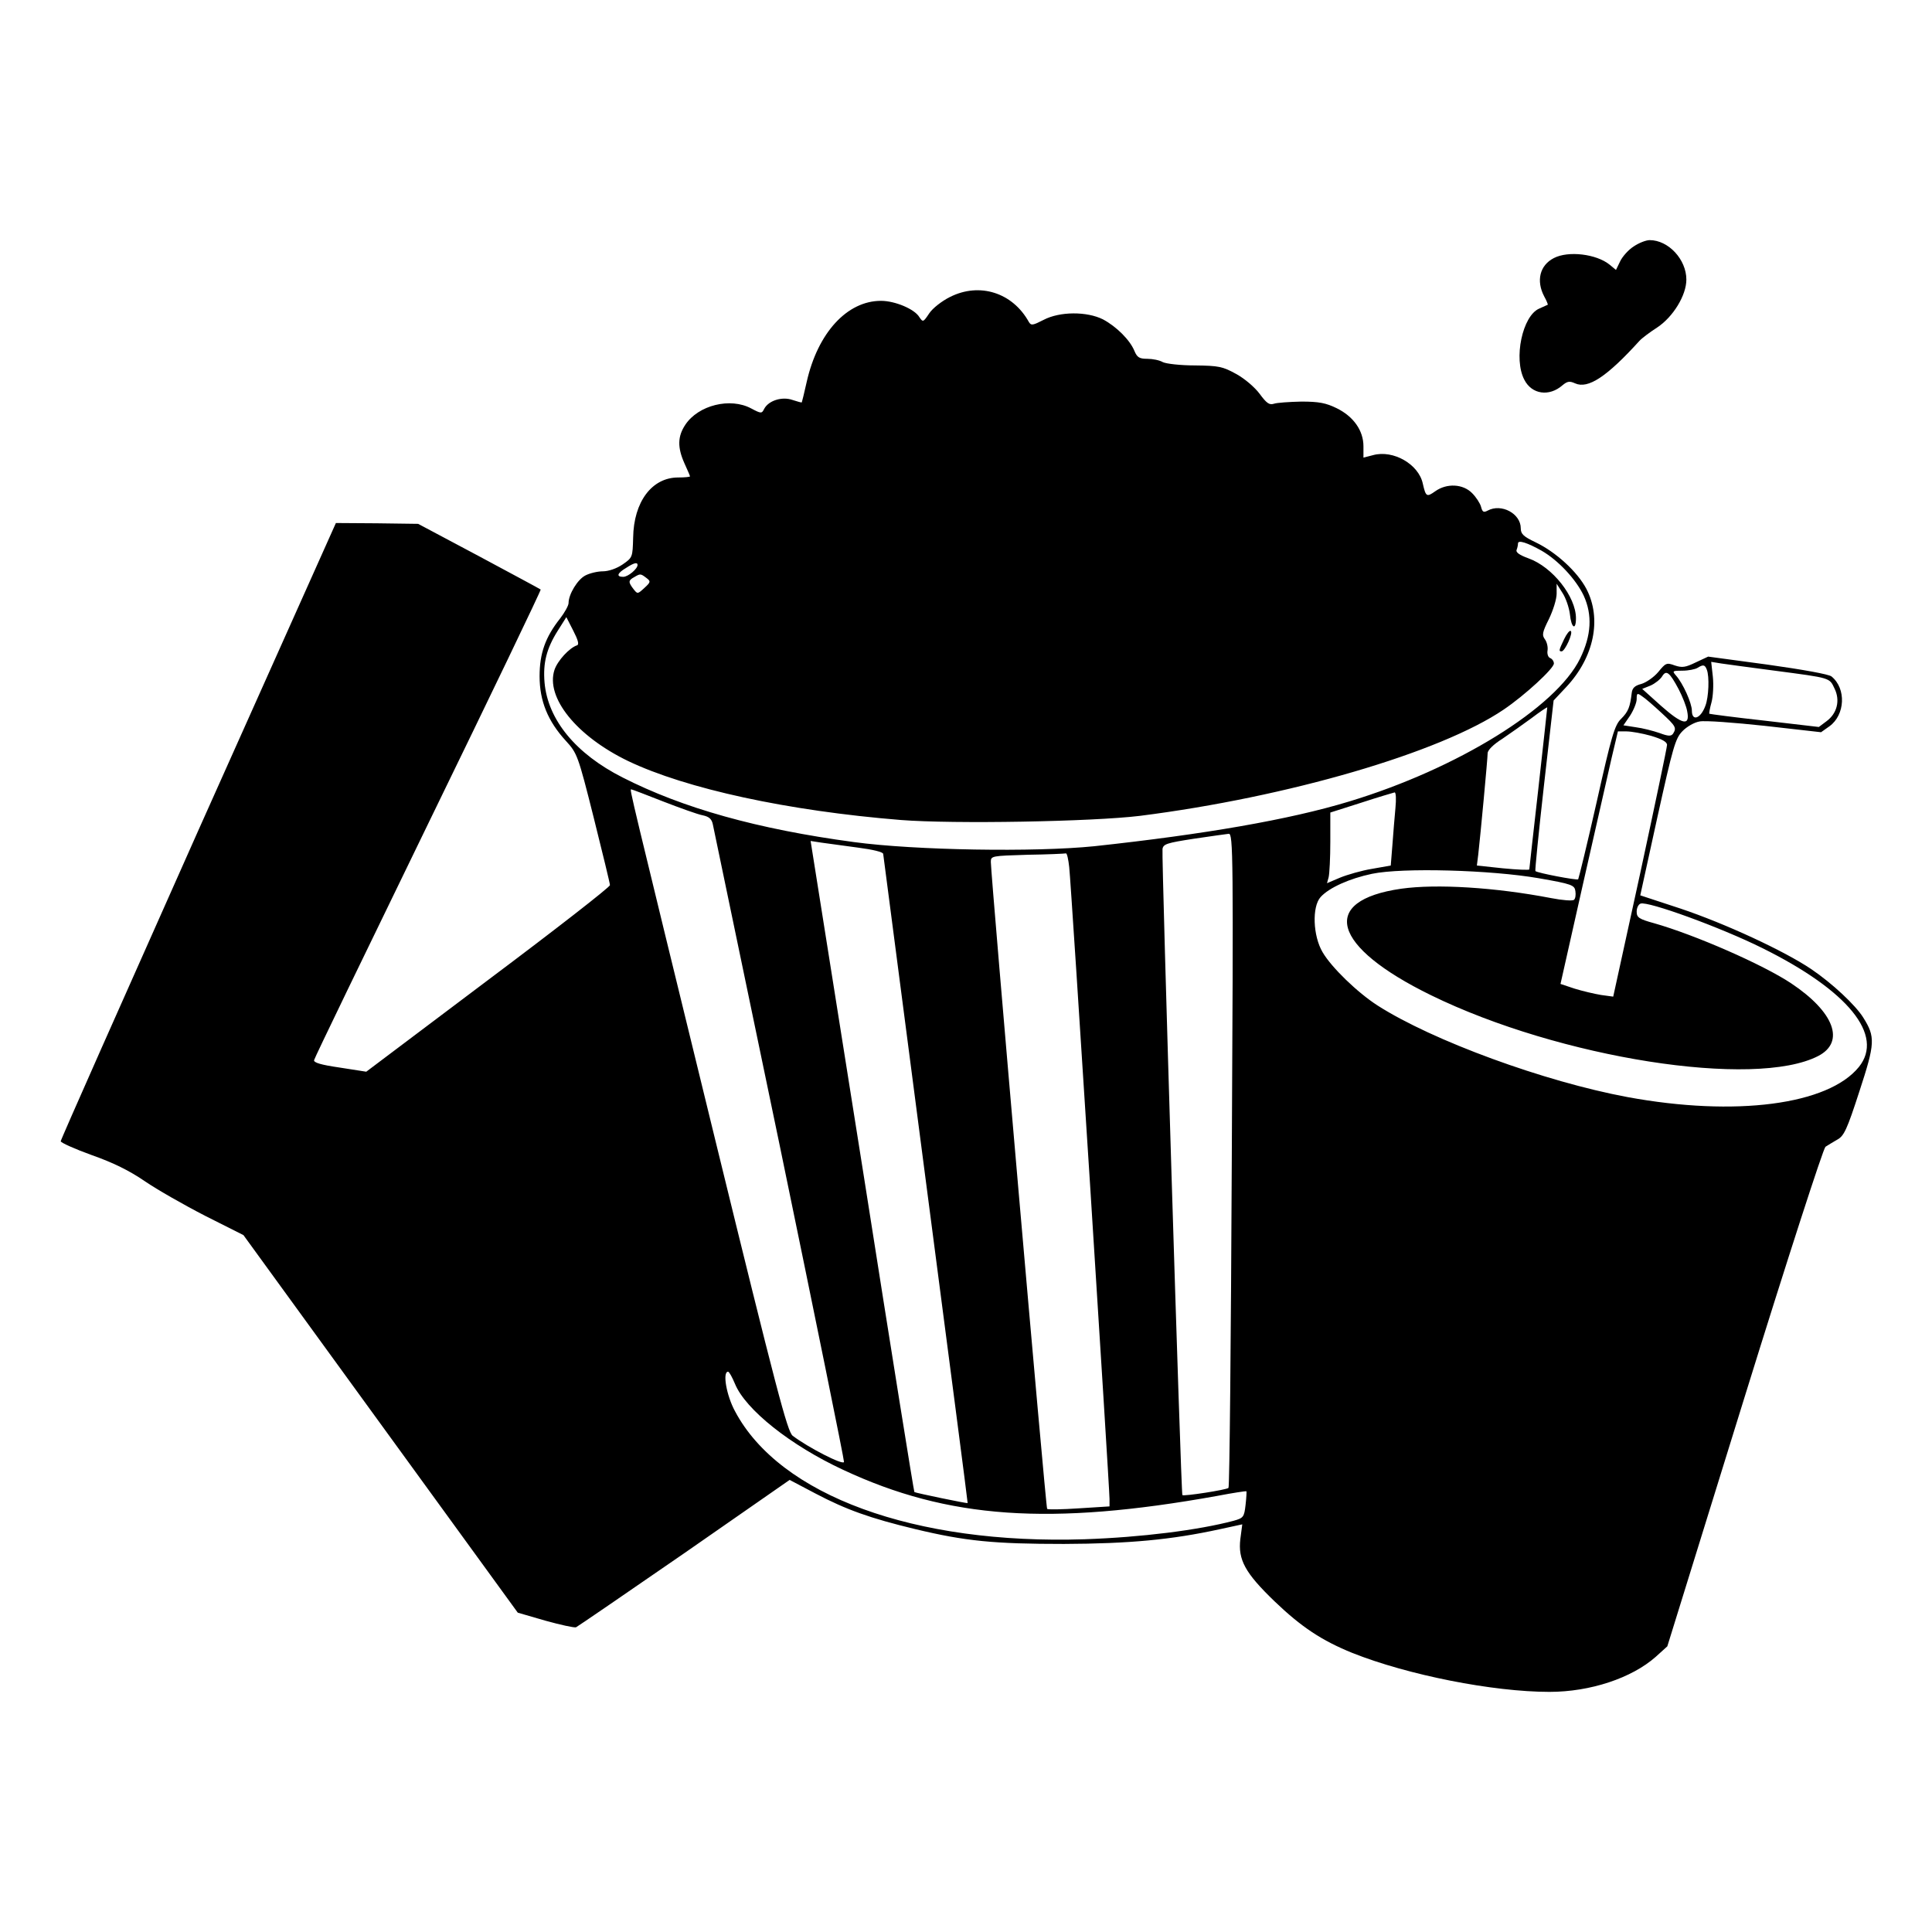 <?xml version="1.0" standalone="no"?>
<!DOCTYPE svg PUBLIC "-//W3C//DTD SVG 20010904//EN"
 "http://www.w3.org/TR/2001/REC-SVG-20010904/DTD/svg10.dtd">
<svg version="1.0" xmlns="http://www.w3.org/2000/svg"
 width="700pt" height="700pt" viewBox="0 0 700 700"
 preserveAspectRatio="xMidYMid meet">
<g transform="translate(0,700) scale(0.1,-0.1)"
fill="#000000" stroke="none">
<path d="M5919 6107 c-19 -12 -41 -37 -49 -54 l-15 -31 -23 19 c-48 39 -150
51 -202 24 -51 -26 -65 -82 -35 -139 9 -16 14 -30 13 -30 -2 -1 -16 -7 -31
-14 -61 -26 -94 -182 -54 -258 27 -53 90 -62 138 -20 18 15 26 16 46 7 47 -21
115 24 233 154 8 9 37 31 65 49 57 38 105 116 105 173 0 73 -65 143 -133 143
-13 0 -39 -10 -58 -23z"/>
<path d="M3442 5924 c-30 -15 -63 -41 -75 -59 -22 -33 -23 -33 -36 -14 -17 29
-88 59 -139 59 -123 0 -229 -116 -269 -293 -9 -40 -17 -73 -18 -75 -1 -1 -16
3 -34 9 -37 13 -86 -2 -102 -32 -9 -18 -11 -18 -47 1 -76 41 -192 12 -239 -59
-28 -42 -29 -82 -3 -140 11 -24 20 -45 20 -47 0 -2 -19 -4 -43 -4 -95 0 -161
-88 -163 -218 -2 -71 -2 -72 -38 -97 -22 -15 -51 -25 -72 -25 -19 0 -48 -7
-63 -15 -28 -14 -61 -68 -61 -100 0 -9 -14 -34 -30 -55 -54 -68 -75 -127 -75
-210 0 -90 30 -163 95 -234 41 -45 44 -51 101 -278 32 -128 59 -239 59 -245 0
-7 -199 -162 -442 -344 l-441 -332 -96 15 c-69 10 -95 18 -93 27 1 7 188 393
414 858 226 464 409 845 407 847 -2 2 -103 56 -224 121 l-220 117 -149 2 -149
1 -499 -1115 c-273 -613 -498 -1119 -498 -1125 0 -5 51 -28 112 -50 77 -27
138 -57 193 -95 44 -30 142 -86 218 -125 l139 -70 497 -684 497 -684 100 -29
c54 -15 104 -26 111 -24 6 3 183 124 393 269 l381 265 93 -49 c112 -59 199
-90 361 -129 183 -44 286 -54 540 -54 237 1 388 15 563 53 l83 18 -7 -53 c-9
-75 17 -123 124 -226 97 -93 171 -142 282 -187 201 -80 509 -141 714 -141 148
0 298 50 385 127 l42 38 279 900 c156 503 286 904 294 910 8 5 27 17 43 26 24
13 35 36 80 175 57 174 58 197 14 267 -28 45 -112 124 -189 176 -98 66 -312
165 -473 219 l-146 48 62 283 c56 253 65 285 90 311 16 17 44 33 63 36 19 4
125 -4 237 -16 l203 -23 31 22 c56 41 61 136 7 180 -9 8 -104 25 -232 43
l-215 29 -45 -21 c-37 -18 -49 -20 -76 -11 -30 11 -33 9 -60 -24 -16 -19 -44
-38 -61 -43 -24 -6 -33 -15 -35 -33 -6 -50 -12 -67 -38 -93 -24 -23 -35 -61
-89 -302 -34 -151 -65 -277 -67 -280 -5 -4 -148 23 -155 30 -2 1 12 141 31
310 l35 308 46 49 c101 108 129 247 73 355 -33 63 -111 134 -184 169 -44 21
-54 30 -54 51 0 53 -70 91 -120 64 -15 -8 -19 -5 -24 14 -3 12 -18 35 -32 49
-33 34 -92 37 -134 7 -31 -22 -34 -20 -45 28 -15 70 -107 123 -180 103 l-35
-9 0 41 c0 57 -36 108 -97 138 -39 19 -64 24 -128 24 -44 -1 -89 -4 -100 -8
-16 -5 -26 2 -51 36 -18 24 -54 55 -85 72 -49 27 -63 30 -149 31 -53 0 -105 6
-117 12 -12 7 -37 12 -56 12 -29 0 -37 5 -47 29 -16 39 -65 88 -114 114 -58
29 -156 29 -215 -2 -39 -20 -45 -21 -53 -8 -59 107 -179 145 -286 91z m2143
-919 c61 -35 125 -104 153 -163 32 -70 28 -144 -13 -228 -87 -178 -444 -399
-837 -518 -217 -66 -525 -119 -923 -162 -215 -22 -649 -15 -871 15 -350 47
-620 123 -838 234 -170 86 -271 209 -283 344 -6 71 7 123 48 188 l31 49 25
-49 c17 -33 22 -50 14 -53 -28 -9 -71 -56 -82 -89 -33 -100 80 -240 266 -330
211 -101 580 -181 989 -214 191 -15 694 -6 866 15 537 68 1088 229 1318 385
77 52 182 149 182 167 0 8 -6 17 -14 20 -7 3 -11 15 -9 27 2 12 -2 30 -9 40
-12 16 -10 26 14 74 15 31 28 72 28 92 l0 36 21 -33 c12 -18 24 -53 27 -77 5
-51 22 -61 22 -15 0 78 -85 186 -172 217 -33 12 -47 22 -43 31 3 7 5 18 5 23
0 14 35 2 85 -26z m-3275 -52 c0 -14 -34 -43 -52 -43 -26 0 -22 13 10 32 29
19 42 22 42 11z m32 -47 c16 -12 16 -15 -7 -36 -25 -23 -25 -23 -40 -4 -19 25
-19 31 3 43 22 13 23 13 44 -3z m4088 -336 c205 -27 198 -25 217 -65 21 -43 9
-90 -29 -118 l-28 -21 -197 23 c-109 12 -199 24 -200 25 -1 1 2 20 8 41 6 22
8 64 5 93 l-6 54 37 -6 c21 -3 108 -15 193 -26z m-246 4 c10 -25 7 -100 -5
-131 -17 -47 -49 -58 -49 -18 0 27 -32 99 -58 128 -14 16 -12 17 24 17 21 0
46 5 54 10 21 13 27 12 34 -6z m-102 -71 c14 -27 28 -62 31 -80 11 -55 -17
-49 -94 19 l-69 62 30 12 c16 7 35 22 42 33 15 25 27 16 60 -46z m-62 -86 c52
-48 55 -54 42 -75 -7 -10 -17 -10 -49 2 -23 8 -62 18 -86 21 l-45 7 24 35 c13
20 24 47 24 60 0 22 2 23 20 10 11 -7 42 -34 70 -60z m-446 -272 c-18 -159
-33 -292 -33 -295 -1 -3 -44 -1 -96 4 l-94 10 5 40 c8 70 34 348 34 367 0 11
21 32 53 52 28 19 76 53 106 75 30 23 56 40 57 39 0 -1 -14 -132 -32 -292z
m408 189 c40 -12 58 -22 58 -33 0 -9 -44 -218 -97 -464 l-98 -448 -44 6 c-24
4 -67 14 -96 23 l-51 17 81 360 c45 198 92 404 104 458 l23 97 31 0 c17 0 57
-7 89 -16z m-3579 -238 c62 -24 126 -47 143 -50 24 -5 33 -14 37 -34 3 -15
112 -538 242 -1162 129 -624 234 -1140 233 -1147 -3 -13 -131 53 -186 95 -19
15 -57 158 -283 1082 -312 1277 -308 1260 -302 1260 3 0 55 -20 116 -44z
m2653 -23 c-3 -32 -8 -92 -11 -134 l-6 -75 -68 -12 c-37 -6 -89 -21 -116 -32
l-47 -20 6 22 c3 13 6 70 6 128 l0 106 113 36 c61 20 116 36 120 37 5 0 6 -25
3 -56z m-593 -1275 c-3 -651 -8 -1186 -12 -1189 -7 -7 -162 -31 -167 -26 -5 4
-76 2316 -72 2341 3 18 16 22 113 37 61 9 118 17 127 18 16 1 17 -74 11 -1181z
m-1355 1131 c54 -7 92 -16 92 -23 1 -6 70 -537 154 -1181 84 -643 153 -1171
152 -1171 -2 -2 -190 37 -193 40 -2 2 -84 513 -182 1137 -99 624 -183 1154
-187 1178 l-7 44 39 -6 c21 -3 81 -11 132 -18z m766 -71 c7 -60 146 -2248 146
-2289 l0 -27 -111 -7 c-60 -4 -112 -5 -115 -2 -5 4 -204 2295 -204 2344 0 22
3 22 133 26 72 1 135 4 139 5 4 1 9 -22 12 -50z m1701 -40 c121 -21 130 -25
133 -47 2 -13 0 -27 -5 -31 -4 -5 -42 -2 -83 6 -203 39 -415 52 -543 34 -299
-43 -252 -210 108 -386 466 -228 1173 -339 1403 -220 98 51 58 159 -98 263
-102 68 -349 176 -497 218 -55 15 -63 21 -63 42 0 13 6 26 14 29 26 10 290
-86 441 -161 311 -154 443 -316 350 -431 -111 -137 -447 -181 -838 -109 -301
56 -706 204 -906 332 -73 47 -167 138 -199 193 -35 59 -39 165 -7 200 31 34
105 67 186 84 110 23 431 14 604 -16z m-2912 -1832 c38 -93 201 -223 393 -312
379 -177 748 -203 1354 -94 57 11 105 18 106 17 1 -1 0 -23 -3 -49 -5 -45 -8
-48 -43 -58 -128 -34 -335 -60 -540 -67 -616 -20 -1105 158 -1267 464 -31 57
-46 143 -25 143 4 0 15 -20 25 -44z"/>
<path d="M5667 4684 c-19 -40 -20 -44 -9 -44 12 0 43 68 33 74 -4 3 -15 -11
-24 -30z"/>
</g>
</svg>
